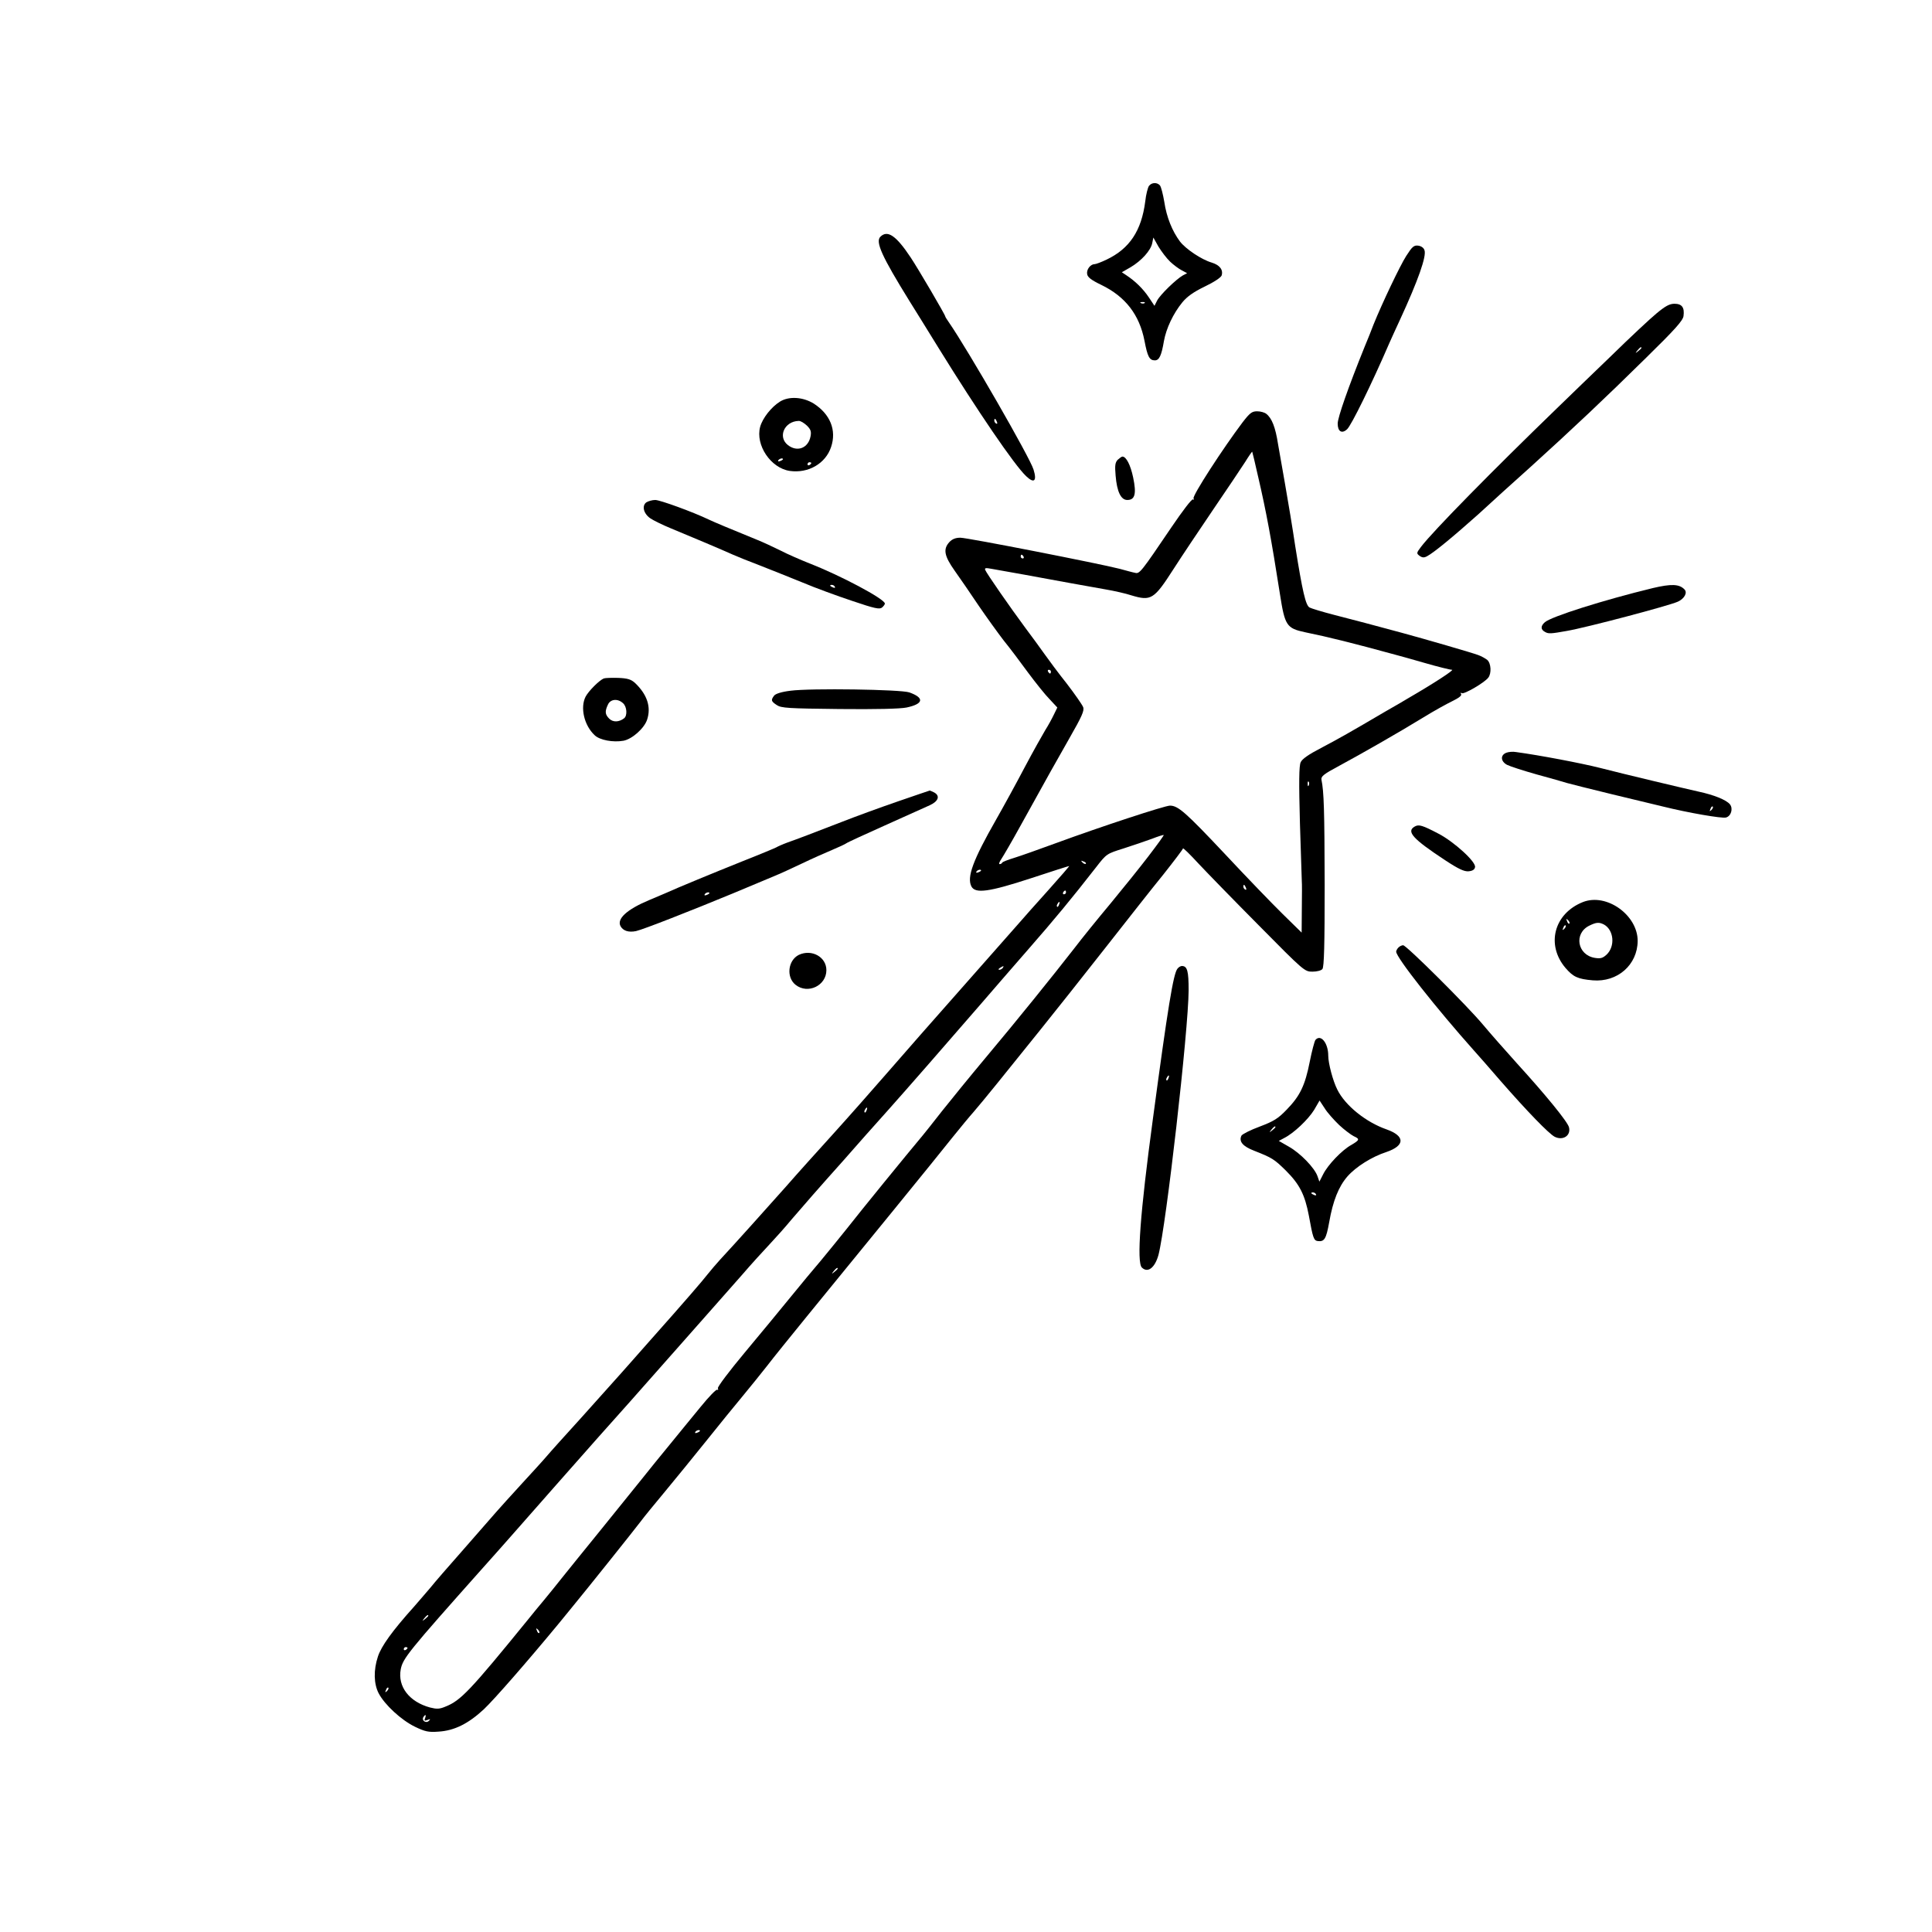 <?xml version="1.0" standalone="no"?>
<!DOCTYPE svg PUBLIC "-//W3C//DTD SVG 20010904//EN"
 "http://www.w3.org/TR/2001/REC-SVG-20010904/DTD/svg10.dtd">
<svg version="1.0" xmlns="http://www.w3.org/2000/svg"
 width="1024pt" height="1024pt" viewBox="0 0 1024 1024"
 preserveAspectRatio="xMidYMid meet">
<g transform="translate(0,1024) scale(0.1,-0.1)"
fill="#000000" stroke="none">
<path d="M6090 9255 c-6 -8 -16 -45 -20 -83 -20 -155 -83 -250 -205 -308 -27
-13 -56 -24 -63 -24 -22 0 -44 -28 -40 -52 2 -17 21 -32 75 -58 128 -62 202
-158 229 -296 16 -84 26 -104 55 -104 23 0 35 25 48 102 12 67 49 146 98 206
25 30 58 54 118 83 50 24 86 48 90 59 9 30 -10 55 -52 68 -55 16 -138 72 -169
112 -41 55 -71 129 -83 210 -7 41 -17 80 -23 87 -14 17 -43 17 -58 -2z m112
-402 c18 -17 46 -38 62 -46 l28 -15 -23 -12 c-35 -20 -119 -101 -136 -133
l-14 -28 -30 45 c-30 45 -72 86 -119 117 l-24 16 47 27 c57 34 106 88 114 127
l6 30 27 -48 c16 -26 43 -62 62 -80z m-135 -219 c-3 -3 -12 -4 -19 -1 -8 3 -5
6 6 6 11 1 17 -2 13 -5z"/>
<path d="M4666 8985 c-27 -27 8 -104 154 -340 21 -33 90 -145 155 -250 206
-333 402 -621 464 -679 42 -40 58 -26 39 35 -18 62 -348 635 -449 781 -11 15
-19 29 -19 31 0 8 -143 252 -183 312 -77 116 -123 148 -161 110z m618 -981 c3
-8 2 -12 -4 -9 -6 3 -10 10 -10 16 0 14 7 11 14 -7z"/>
<path d="M7453 8883 c-33 -52 -126 -247 -173 -363 -9 -25 -31 -79 -48 -120
-86 -213 -142 -373 -142 -405 0 -42 22 -56 50 -30 22 20 129 237 224 457 9 20
34 76 57 125 95 206 141 336 129 367 -4 13 -18 22 -33 24 -23 3 -32 -5 -64
-55z"/>
<path d="M8780 8579 c-34 -28 -141 -128 -238 -223 -98 -94 -229 -221 -292
-282 -334 -323 -655 -649 -718 -732 -25 -33 -25 -35 -8 -48 14 -10 24 -11 40
-2 36 19 140 105 270 221 67 62 192 175 277 251 224 203 397 366 615 581 152
149 194 196 197 220 6 45 -8 65 -48 65 -26 0 -48 -12 -95 -51z m-80 -183 c0
-2 -8 -10 -17 -17 -16 -13 -17 -12 -4 4 13 16 21 21 21 13z"/>
<path d="M4135 8112 c-47 -29 -93 -88 -106 -134 -26 -97 56 -219 157 -234 98
-14 190 39 219 127 30 89 -5 174 -92 230 -57 35 -130 40 -178 11z m142 -128
c20 -20 24 -31 19 -57 -12 -62 -70 -85 -120 -46 -55 43 -19 126 57 128 10 1
29 -11 44 -25z m-127 -178 c0 -2 -7 -7 -16 -10 -8 -3 -12 -2 -9 4 6 10 25 14
25 6z m150 -20 c0 -3 -4 -8 -10 -11 -5 -3 -10 -1 -10 4 0 6 5 11 10 11 6 0 10
-2 10 -4z"/>
<path d="M6587 8003 c-105 -139 -269 -392 -261 -405 4 -6 3 -8 -3 -5 -6 4 -56
-62 -113 -146 -162 -239 -170 -250 -194 -243 -12 2 -48 12 -81 21 -109 28
-807 165 -845 165 -25 0 -43 -7 -58 -23 -34 -37 -28 -73 28 -152 27 -38 85
-122 127 -185 43 -63 103 -146 133 -185 31 -38 89 -115 129 -170 41 -55 92
-119 115 -142 l40 -43 -18 -37 c-10 -21 -30 -58 -46 -83 -15 -25 -64 -112
-108 -195 -43 -82 -112 -208 -153 -280 -122 -214 -156 -305 -130 -354 21 -38
92 -29 315 44 109 36 200 65 203 65 2 0 -47 -57 -109 -126 -62 -69 -138 -154
-168 -189 -30 -34 -165 -187 -300 -340 -135 -152 -310 -352 -390 -444 -80 -92
-208 -237 -285 -322 -77 -85 -190 -210 -250 -279 -106 -119 -268 -300 -348
-386 -20 -22 -50 -57 -65 -76 -27 -35 -128 -152 -297 -342 -49 -56 -121 -137
-160 -181 -38 -43 -135 -151 -215 -240 -80 -88 -163 -180 -184 -205 -21 -25
-83 -92 -136 -150 -53 -58 -112 -123 -131 -145 -19 -22 -97 -111 -174 -199
-77 -87 -155 -177 -173 -200 -19 -22 -58 -68 -87 -101 -116 -129 -174 -210
-192 -265 -24 -72 -22 -145 4 -195 32 -61 120 -142 192 -177 54 -26 72 -30
125 -26 84 5 158 42 240 118 56 53 229 251 400 458 21 26 53 65 71 87 63 76
330 410 360 450 16 22 75 94 130 160 55 66 154 188 220 270 66 83 152 188 191
235 39 47 97 119 130 161 32 42 127 159 209 260 294 360 677 829 772 949 42
52 92 113 112 135 20 23 78 93 128 155 51 63 154 191 228 283 75 93 228 286
341 430 113 144 252 321 310 392 57 72 104 134 104 138 0 5 37 -31 82 -80 45
-48 190 -197 322 -330 237 -240 241 -243 282 -243 24 0 47 6 53 14 9 11 12
128 12 448 -1 395 -4 492 -17 555 -3 18 10 29 94 74 115 62 308 172 447 257
55 34 124 72 153 86 35 17 51 30 46 37 -4 8 -3 9 4 5 12 -7 119 55 140 82 18
23 15 76 -5 94 -10 8 -31 20 -48 26 -28 11 -283 85 -405 118 -146 40 -255 68
-359 95 -62 16 -121 34 -130 39 -21 11 -38 87 -76 325 -13 88 -38 239 -55 335
-17 96 -33 189 -36 205 -14 91 -33 139 -63 162 -9 7 -30 13 -48 13 -27 0 -38
-8 -76 -57z m81 -288 c43 -185 70 -330 116 -624 26 -167 35 -181 133 -202 123
-25 255 -58 478 -119 17 -4 87 -24 157 -44 69 -20 134 -36 144 -36 14 0 -98
-73 -231 -150 -16 -10 -71 -42 -122 -71 -187 -110 -249 -145 -342 -194 -64
-33 -100 -58 -107 -75 -9 -18 -10 -105 -4 -325 5 -165 10 -304 10 -310 1 -5 1
-68 0 -139 l-1 -129 -101 99 c-55 54 -193 197 -306 318 -208 221 -248 256
-291 256 -27 0 -368 -112 -602 -198 -90 -33 -191 -69 -224 -79 -33 -10 -61
-21 -63 -25 -2 -5 -8 -8 -14 -8 -5 0 -1 12 10 28 10 15 55 92 99 172 162 293
182 328 261 467 67 117 80 147 73 165 -5 13 -44 69 -87 125 -44 55 -97 127
-119 158 -22 31 -67 93 -101 138 -80 108 -205 288 -212 306 -4 11 2 12 34 6
21 -4 100 -18 174 -31 74 -14 182 -33 240 -44 58 -10 143 -26 190 -34 47 -8
108 -22 135 -31 106 -32 121 -23 225 139 41 64 136 206 210 315 74 109 151
223 170 253 19 31 36 55 37 54 1 -1 15 -60 31 -131z m-1243 -425 c3 -5 1 -10
-4 -10 -6 0 -11 5 -11 10 0 6 2 10 4 10 3 0 8 -4 11 -10z m145 -610 c0 -5 -2
-10 -4 -10 -3 0 -8 5 -11 10 -3 6 -1 10 4 10 6 0 11 -4 11 -10z m1367 -602
c-3 -8 -6 -5 -6 6 -1 11 2 17 5 13 3 -3 4 -12 1 -19z m-849 -375 c-45 -59
-137 -173 -203 -253 -67 -80 -152 -185 -190 -235 -112 -144 -307 -386 -470
-580 -82 -98 -187 -227 -233 -285 -45 -58 -90 -114 -99 -125 -88 -105 -331
-403 -406 -499 -38 -48 -99 -122 -135 -166 -37 -43 -110 -131 -162 -195 -52
-64 -161 -196 -242 -293 -81 -97 -146 -183 -143 -190 3 -7 1 -11 -4 -8 -5 3
-44 -37 -87 -90 -44 -53 -116 -142 -162 -198 -46 -55 -113 -139 -150 -185 -37
-46 -137 -170 -222 -275 -85 -105 -177 -218 -203 -251 -26 -33 -68 -85 -93
-115 -25 -30 -65 -78 -87 -106 -306 -376 -355 -427 -435 -459 -33 -14 -47 -14
-83 -5 -110 30 -172 111 -155 202 11 58 41 95 431 533 50 55 117 132 151 170
121 138 371 421 463 525 151 169 215 241 272 306 30 34 133 150 229 259 96
109 215 244 264 299 48 56 114 128 145 161 31 33 84 92 116 131 60 70 147 170
276 314 36 41 90 102 119 135 30 33 86 96 125 140 83 93 319 363 485 555 63
73 178 206 255 294 132 151 225 263 355 430 55 71 56 71 145 99 50 16 117 39
150 51 33 13 62 22 63 20 2 -1 -34 -51 -80 -111z m-333 -41 c-3 -3 -11 0 -18
7 -9 10 -8 11 6 5 10 -3 15 -9 12 -12z m-555 -36 c0 -2 -7 -7 -16 -10 -8 -3
-12 -2 -9 4 6 10 25 14 25 6z m1404 -92 c3 -8 2 -12 -4 -9 -6 3 -10 10 -10 16
0 14 7 11 14 -7z m-954 -24 c0 -5 -5 -10 -11 -10 -5 0 -7 5 -4 10 3 6 8 10 11
10 2 0 4 -4 4 -10z m-37 -65 c-3 -9 -8 -14 -10 -11 -3 3 -2 9 2 15 9 16 15 13
8 -4z m-298 -335 c-3 -5 -12 -10 -18 -10 -7 0 -6 4 3 10 19 12 23 12 15 0z
m-722 -755 c-3 -9 -8 -14 -10 -11 -3 3 -2 9 2 15 9 16 15 13 8 -4z m-153 -839
c0 -2 -8 -10 -17 -17 -16 -13 -17 -12 -4 4 13 16 21 21 21 13z m-730 -860 c0
-2 -7 -7 -16 -10 -8 -3 -12 -2 -9 4 6 10 25 14 25 6z m-1440 -980 c0 -2 -8
-10 -17 -17 -16 -13 -17 -12 -4 4 13 16 21 21 21 13z m588 -91 c-3 -3 -9 2
-12 12 -6 14 -5 15 5 6 7 -7 10 -15 7 -18z m-698 -79 c0 -3 -4 -8 -10 -11 -5
-3 -10 -1 -10 4 0 6 5 11 10 11 6 0 10 -2 10 -4z m-109 -229 c-10 -9 -11 -8
-5 6 3 10 9 15 12 12 3 -3 0 -11 -7 -18z m202 -144 c-5 -13 -3 -15 13 -9 15 6
17 5 7 -5 -15 -15 -40 2 -29 20 11 17 16 13 9 -6z"/>
<path d="M5924 7803 c-13 -14 -16 -29 -11 -84 7 -85 28 -129 62 -129 41 0 49
33 31 119 -14 67 -37 111 -57 111 -4 0 -15 -8 -25 -17z"/>
<path d="M3425 7577 c-24 -19 -14 -60 23 -85 15 -10 63 -34 107 -52 100 -41
277 -116 330 -140 22 -10 87 -36 145 -58 58 -23 159 -63 225 -90 66 -28 184
-71 262 -97 118 -40 145 -46 158 -35 8 7 15 16 15 21 0 24 -237 150 -400 213
-47 19 -117 49 -155 69 -39 19 -92 44 -120 55 -145 59 -233 96 -260 109 -79
38 -256 103 -282 103 -16 0 -37 -6 -48 -13z m1000 -447 c3 -6 -1 -7 -9 -4 -18
7 -21 14 -7 14 6 0 13 -4 16 -10z"/>
<path d="M8760 7123 c-263 -64 -538 -151 -572 -181 -23 -20 -23 -39 2 -52 18
-10 31 -9 115 6 104 18 539 133 588 155 35 16 52 48 35 65 -28 29 -70 30 -168
7z"/>
<path d="M3200 6644 c-24 -10 -80 -66 -96 -96 -30 -58 -8 -153 48 -205 27 -26
98 -39 153 -29 46 9 110 66 125 112 22 67 0 133 -64 194 -21 19 -39 25 -89 27
-34 1 -69 0 -77 -3z m102 -131 c21 -18 24 -66 6 -80 -27 -21 -59 -22 -79 -2
-22 22 -24 38 -7 74 13 30 52 34 80 8z"/>
<path d="M4190 6579 c-49 -6 -79 -16 -87 -26 -18 -24 -16 -30 14 -50 24 -16
60 -18 331 -21 195 -2 323 1 357 8 90 19 96 51 15 80 -45 16 -525 23 -630 9z"/>
<path d="M7983 6250 c-32 -13 -29 -46 5 -64 16 -8 87 -31 158 -51 71 -19 143
-40 159 -45 17 -5 125 -32 240 -60 116 -28 237 -57 270 -65 133 -33 312 -64
333 -58 27 7 39 47 21 70 -20 24 -86 50 -165 67 -72 16 -396 93 -524 126 -99
25 -319 67 -445 84 -16 3 -40 1 -52 -4z m1088 -303 c-10 -9 -11 -8 -5 6 3 10
9 15 12 12 3 -3 0 -11 -7 -18z"/>
<path d="M4755 5991 c-93 -32 -224 -80 -290 -106 -171 -66 -233 -90 -290 -110
-27 -10 -54 -22 -60 -26 -5 -3 -86 -37 -180 -74 -157 -63 -337 -137 -410 -170
-16 -7 -55 -23 -85 -36 -117 -49 -172 -99 -151 -138 14 -25 43 -34 82 -26 37
8 294 109 514 200 88 37 185 77 215 90 30 12 98 43 150 68 52 25 124 57 160
72 36 15 70 31 75 35 6 5 98 47 205 95 107 48 214 96 238 107 46 21 56 50 23
68 -11 5 -21 10 -23 10 -2 0 -79 -27 -173 -59z m-995 -485 c0 -2 -7 -7 -16
-10 -8 -3 -12 -2 -9 4 6 10 25 14 25 6z"/>
<path d="M7498 5859 c-46 -26 -9 -66 161 -178 73 -48 102 -61 125 -59 21 2 32
9 34 22 6 28 -111 134 -193 177 -86 45 -105 51 -127 38z"/>
<path d="M8390 5459 c-154 -61 -197 -227 -92 -350 41 -47 64 -58 144 -65 131
-11 237 82 238 209 0 137 -165 255 -290 206z m-72 -114 c-3 -3 -9 2 -12 12 -6
14 -5 15 5 6 7 -7 10 -15 7 -18z m183 -5 c53 -29 61 -116 14 -160 -20 -18 -31
-22 -62 -17 -93 15 -113 130 -29 171 37 18 51 19 77 6z m-210 -23 c-10 -9 -11
-8 -5 6 3 10 9 15 12 12 3 -3 0 -11 -7 -18z"/>
<path d="M7412 5218 c-7 -7 -12 -17 -12 -22 0 -31 214 -302 414 -526 17 -19
81 -91 140 -160 140 -160 254 -278 286 -295 44 -22 87 6 76 50 -7 29 -122 170
-275 338 -64 71 -145 163 -180 205 -84 101 -407 422 -424 422 -7 0 -18 -5 -25
-12z"/>
<path d="M4234 5179 c-58 -29 -68 -119 -17 -159 65 -51 163 -4 163 78 0 70
-78 113 -146 81z"/>
<path d="M6241 5106 c-22 -26 -51 -204 -131 -801 -67 -495 -86 -755 -58 -783
31 -31 69 -2 88 66 41 156 159 1192 160 1403 0 103 -7 129 -36 129 -6 0 -17
-6 -23 -14z m-48 -581 c-3 -9 -8 -14 -10 -11 -3 3 -2 9 2 15 9 16 15 13 8 -4z"/>
<path d="M6972 4728 c-5 -7 -19 -59 -30 -115 -25 -127 -52 -182 -122 -254 -46
-48 -69 -62 -143 -90 -49 -18 -92 -40 -97 -48 -15 -31 7 -57 67 -80 96 -38
106 -44 169 -106 72 -72 100 -127 121 -237 22 -121 26 -133 48 -136 35 -4 44
12 60 100 20 114 50 189 97 243 45 51 129 104 206 129 100 34 100 85 1 120
-109 38 -219 126 -261 211 -23 45 -48 139 -48 180 0 67 -40 116 -68 83z m126
-451 c28 -26 63 -52 77 -59 33 -15 32 -20 -12 -46 -50 -27 -126 -107 -150
-156 l-20 -39 -10 29 c-16 45 -91 122 -151 156 l-54 31 28 15 c52 26 128 99
159 149 l29 50 27 -41 c14 -23 49 -62 77 -89z m-338 -11 c0 -2 -8 -10 -17 -17
-16 -13 -17 -12 -4 4 13 16 21 21 21 13z m215 -356 c3 -6 -1 -7 -9 -4 -18 7
-21 14 -7 14 6 0 13 -4 16 -10z"/>
</g>
</svg>
